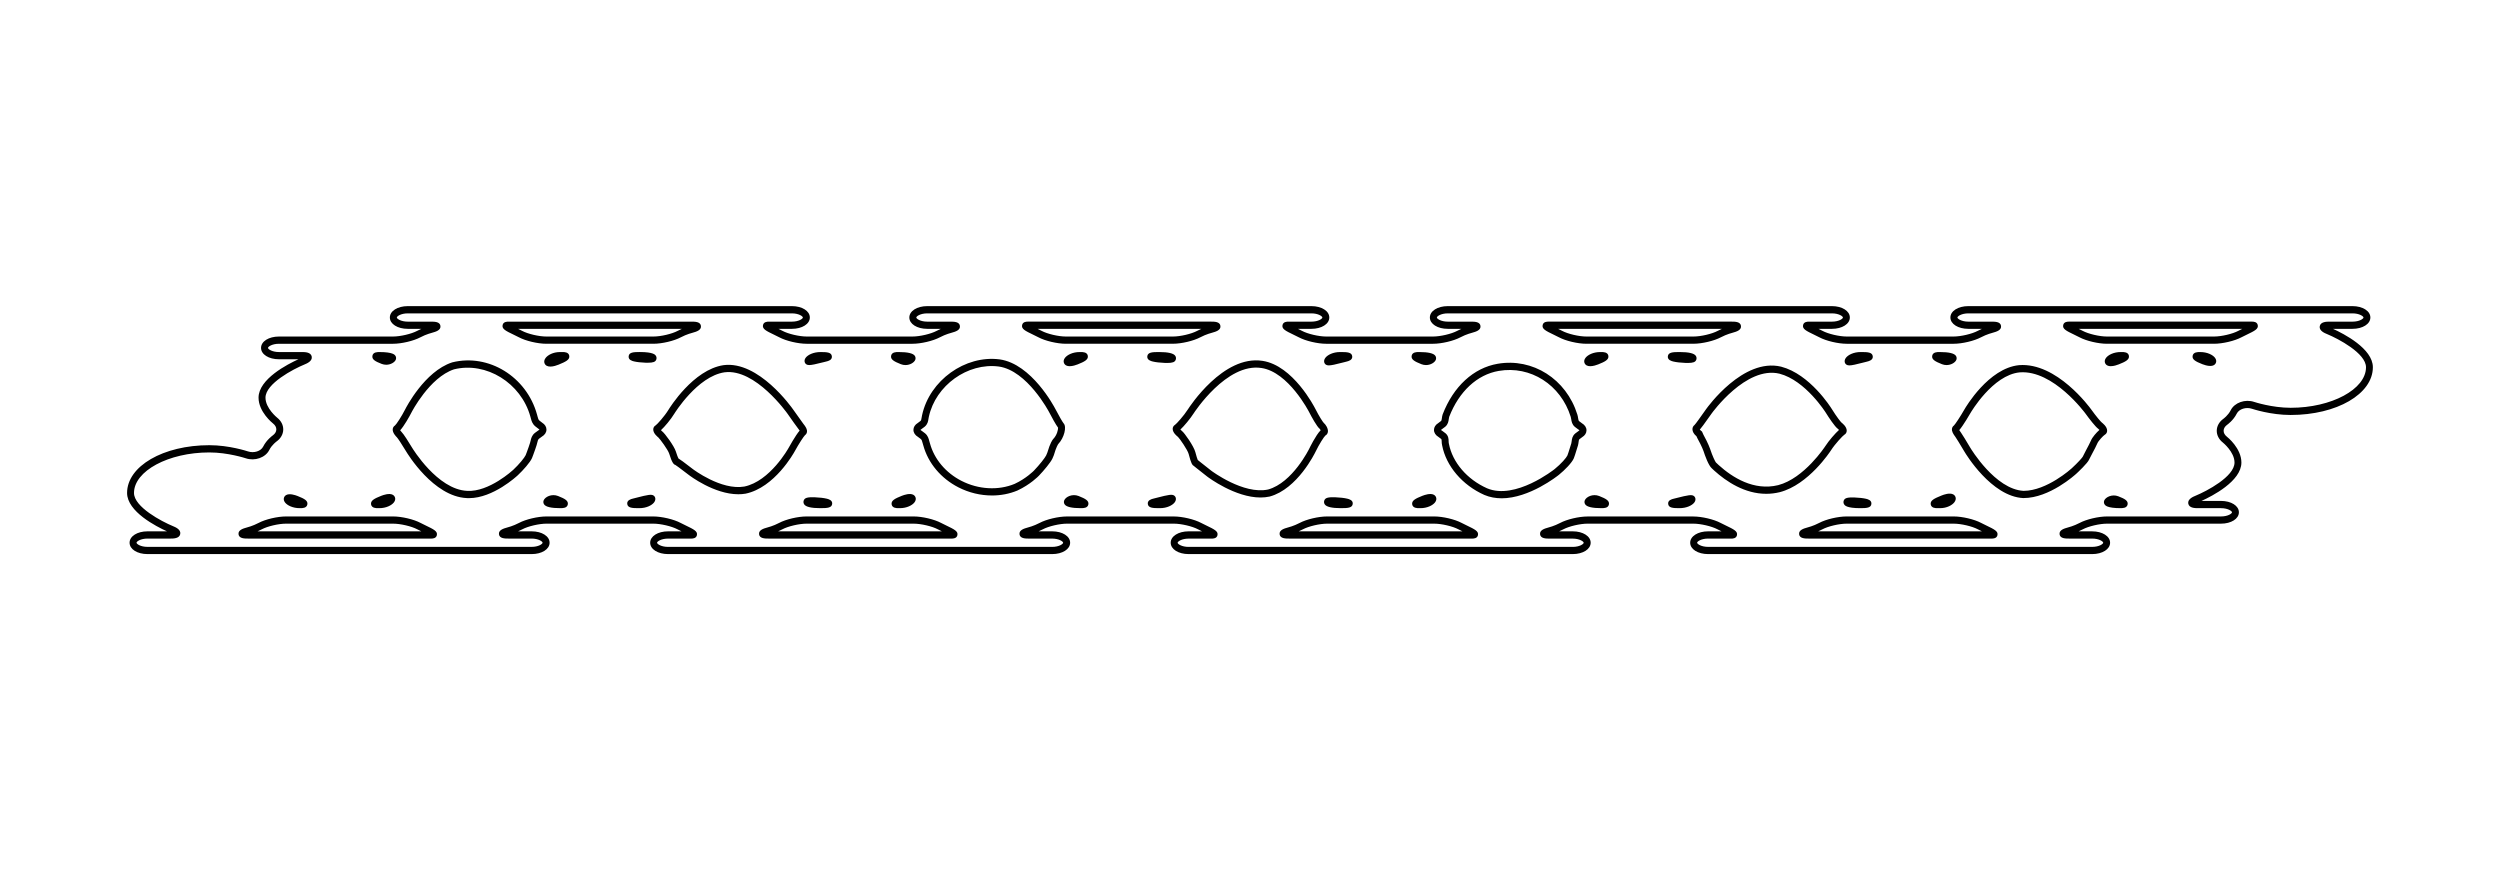 <svg width="279" height="97" viewBox="0 0 279 97" fill="none" xmlns="http://www.w3.org/2000/svg">
<path d="M233.491 61.836H190.625C189.483 61.836 188.624 61.291 188.624 60.567C188.624 59.843 189.485 59.297 190.625 59.297H192.123C191.958 59.218 191.806 59.143 191.676 59.073C191.034 58.73 189.795 58.44 188.971 58.44H177.171C176.347 58.44 175.108 58.73 174.466 59.073C174.308 59.157 174.151 59.231 174.001 59.297H175.518C176.659 59.297 177.519 59.843 177.519 60.567C177.519 61.291 176.658 61.836 175.518 61.836H132.651C131.509 61.836 130.65 61.291 130.65 60.567C130.65 59.843 131.511 59.297 132.651 59.297H134.149C133.985 59.218 133.833 59.143 133.702 59.073C133.06 58.73 131.821 58.44 130.998 58.44H119.08C118.256 58.44 117.017 58.73 116.375 59.073C116.216 59.157 116.06 59.231 115.909 59.297H117.426C118.568 59.297 119.427 59.843 119.427 60.567C119.427 61.291 118.566 61.836 117.426 61.836H74.559C73.418 61.836 72.559 61.291 72.559 60.567C72.559 59.843 73.419 59.297 74.559 59.297H76.058C75.893 59.218 75.741 59.143 75.611 59.073C74.969 58.73 73.73 58.44 72.906 58.44H60.988C60.164 58.44 58.925 58.73 58.283 59.073C58.125 59.157 57.968 59.231 57.818 59.297H59.335C60.476 59.297 61.335 59.843 61.335 60.567C61.335 61.291 60.475 61.836 59.335 61.836H16.462C15.32 61.836 14.461 61.291 14.461 60.567C14.461 59.843 15.322 59.297 16.462 59.297H18.635C17.453 58.762 14.182 57.096 14.182 55.014C14.182 52.026 18.214 49.684 23.362 49.684C25.585 49.684 27.585 50.349 27.671 50.376C28.335 50.599 29.112 50.355 29.369 49.843C29.755 49.073 30.427 48.601 30.456 48.581C30.695 48.406 30.835 48.173 30.838 47.93C30.843 47.686 30.712 47.449 30.47 47.259C30.404 47.207 28.854 45.967 28.854 44.377C28.854 42.295 32.125 40.628 33.307 40.094H31.134C29.993 40.094 29.133 39.549 29.133 38.825C29.133 38.101 29.994 37.557 31.134 37.557H43.856C44.679 37.557 45.918 37.267 46.56 36.923C46.719 36.84 46.875 36.765 47.026 36.699H45.509C44.367 36.699 43.508 36.154 43.508 35.432C43.508 34.709 44.369 34.163 45.509 34.163H88.376C89.517 34.163 90.377 34.708 90.377 35.432C90.377 36.156 89.516 36.699 88.376 36.699H86.877C87.042 36.778 87.194 36.854 87.324 36.923C87.966 37.267 89.206 37.557 90.029 37.557H101.829C102.653 37.557 103.892 37.267 104.534 36.923C104.692 36.84 104.849 36.765 104.999 36.699H103.483C102.341 36.699 101.482 36.154 101.482 35.432C101.482 34.709 102.343 34.163 103.483 34.163H146.349C147.491 34.163 148.35 34.708 148.35 35.432C148.35 36.156 147.489 36.699 146.349 36.699H144.851C145.016 36.778 145.168 36.854 145.298 36.923C145.94 37.267 147.179 37.557 148.003 37.557H159.921C160.744 37.557 161.984 37.267 162.626 36.923C162.784 36.84 162.941 36.765 163.091 36.699H161.574C160.433 36.699 159.573 36.154 159.573 35.432C159.573 34.709 160.434 34.163 161.574 34.163H204.441C205.582 34.163 206.442 34.708 206.442 35.432C206.442 36.156 205.581 36.699 204.441 36.699H202.943C203.107 36.778 203.259 36.854 203.389 36.923C204.031 37.267 205.271 37.557 206.094 37.557H218.012C218.836 37.557 220.075 37.267 220.717 36.923C220.875 36.84 221.032 36.765 221.183 36.699H219.666C218.524 36.699 217.665 36.154 217.665 35.432C217.665 34.709 218.526 34.163 219.666 34.163H262.532C263.674 34.163 264.533 34.708 264.533 35.432C264.533 36.156 263.672 36.699 262.532 36.699H260.359C261.541 37.235 264.812 38.901 264.812 40.983C264.812 43.971 260.78 46.312 255.632 46.312C253.409 46.312 251.409 45.648 251.323 45.62C250.659 45.398 249.882 45.642 249.625 46.154C249.239 46.924 248.566 47.396 248.538 47.415C248.299 47.591 248.159 47.823 248.156 48.067C248.151 48.31 248.282 48.547 248.524 48.738C248.59 48.789 250.14 50.03 250.14 51.62C250.14 53.702 246.87 55.367 245.687 55.903H247.86C249.001 55.903 249.861 56.448 249.861 57.172C249.861 57.896 249 58.441 247.86 58.441H235.139C234.315 58.441 233.076 58.731 232.434 59.075C232.275 59.159 232.119 59.233 231.968 59.299H233.485C234.627 59.299 235.486 59.844 235.486 60.568C235.486 61.292 234.625 61.837 233.485 61.837L233.491 61.836ZM190.625 60.105C189.861 60.105 189.399 60.426 189.399 60.568C189.399 60.71 189.863 61.031 190.625 61.031H233.491C234.254 61.031 234.717 60.71 234.717 60.568C234.717 60.426 234.253 60.105 233.491 60.105H230.915C230.515 60.105 229.91 60.105 229.848 59.627C229.786 59.148 230.371 58.981 230.755 58.873C230.776 58.868 231.441 58.702 232.085 58.359C232.843 57.954 234.186 57.636 235.145 57.636H247.866C248.629 57.636 249.091 57.316 249.091 57.174C249.091 57.032 248.628 56.711 247.866 56.711H245.29C244.995 56.711 244.303 56.711 244.21 56.203C244.117 55.695 244.761 55.43 245.036 55.318C246.242 54.822 249.372 53.192 249.372 51.621C249.372 50.434 248.075 49.391 248.063 49.381C247.627 49.038 247.381 48.552 247.39 48.054C247.399 47.554 247.661 47.08 248.11 46.753C248.122 46.745 248.656 46.364 248.947 45.783C249.375 44.929 250.554 44.513 251.571 44.856C251.59 44.863 253.544 45.509 255.641 45.509C260.198 45.509 264.046 43.439 264.046 40.986C264.046 39.417 260.916 37.786 259.71 37.289C259.435 37.177 258.791 36.914 258.884 36.404C258.978 35.896 259.669 35.896 259.964 35.896H262.54C263.303 35.896 263.766 35.575 263.766 35.435C263.766 35.295 263.302 34.972 262.54 34.972H219.673C218.91 34.972 218.448 35.293 218.448 35.435C218.448 35.577 218.912 35.896 219.673 35.896H222.25C222.65 35.896 223.255 35.896 223.317 36.375C223.379 36.854 222.794 37.02 222.408 37.128C222.388 37.133 221.722 37.299 221.079 37.643C220.32 38.047 218.977 38.365 218.018 38.365H206.1C205.144 38.365 203.799 38.047 203.04 37.643C202.888 37.56 202.691 37.467 202.482 37.367C201.554 36.92 201.131 36.717 201.223 36.28C201.303 35.896 201.73 35.896 201.869 35.896H204.446C205.209 35.896 205.671 35.575 205.671 35.435C205.671 35.295 205.207 34.972 204.446 34.972H161.579C160.816 34.972 160.353 35.293 160.353 35.435C160.353 35.577 160.817 35.896 161.579 35.896H164.155C164.555 35.896 165.16 35.896 165.222 36.375C165.284 36.854 164.699 37.02 164.313 37.128C164.293 37.133 163.628 37.299 162.984 37.643C162.226 38.047 160.882 38.365 159.924 38.365H148.006C147.049 38.365 145.704 38.047 144.946 37.643C144.794 37.56 144.597 37.467 144.387 37.367C143.46 36.92 143.036 36.717 143.128 36.28C143.209 35.896 143.635 35.896 143.775 35.896H146.351C147.114 35.896 147.576 35.575 147.576 35.435C147.576 35.295 147.113 34.972 146.351 34.972H103.484C102.721 34.972 102.259 35.293 102.259 35.435C102.259 35.577 102.723 35.896 103.484 35.896H106.06C106.461 35.896 107.065 35.896 107.127 36.375C107.19 36.854 106.605 37.02 106.219 37.128C106.198 37.133 105.533 37.299 104.889 37.643C104.131 38.047 102.788 38.365 101.829 38.365H90.029C89.072 38.365 87.727 38.047 86.969 37.643C86.817 37.56 86.62 37.467 86.411 37.367C85.483 36.92 85.06 36.717 85.151 36.28C85.232 35.896 85.658 35.896 85.798 35.896H88.374C89.137 35.896 89.6 35.575 89.6 35.435C89.6 35.295 89.136 34.972 88.374 34.972H45.511C44.747 34.972 44.285 35.293 44.285 35.435C44.285 35.577 44.749 35.896 45.511 35.896H48.087C48.487 35.896 49.092 35.896 49.154 36.375C49.216 36.854 48.631 37.02 48.245 37.128C48.225 37.133 47.559 37.299 46.916 37.643C46.157 38.047 44.814 38.365 43.856 38.365H31.134C30.371 38.365 29.909 38.686 29.909 38.826C29.909 38.967 30.373 39.289 31.134 39.289H33.71C34.005 39.289 34.697 39.289 34.79 39.797C34.883 40.305 34.239 40.57 33.965 40.683C32.758 41.178 29.628 42.808 29.628 44.379C29.628 45.566 30.925 46.609 30.937 46.619C31.373 46.962 31.62 47.446 31.61 47.946C31.601 48.446 31.339 48.92 30.891 49.247C30.878 49.255 30.345 49.636 30.053 50.217C29.625 51.071 28.446 51.487 27.429 51.145C27.41 51.139 25.456 50.492 23.359 50.492C18.802 50.492 14.954 52.563 14.954 55.016C14.954 56.585 18.084 58.215 19.291 58.712C19.565 58.825 20.209 59.088 20.116 59.597C20.023 60.105 19.331 60.105 19.036 60.105H16.46C15.697 60.105 15.235 60.426 15.235 60.568C15.235 60.71 15.698 61.031 16.46 61.031H59.327C60.09 61.031 60.552 60.71 60.552 60.568C60.552 60.426 60.088 60.105 59.327 60.105H56.751C56.35 60.105 55.746 60.105 55.684 59.627C55.621 59.148 56.206 58.981 56.591 58.873C56.611 58.868 57.276 58.702 57.92 58.359C58.679 57.954 60.022 57.636 60.98 57.636H72.898C73.855 57.636 75.2 57.954 75.958 58.359C76.11 58.441 76.307 58.535 76.517 58.636C77.444 59.083 77.868 59.286 77.776 59.723C77.695 60.107 77.269 60.107 77.129 60.107H74.553C73.79 60.107 73.328 60.428 73.328 60.57C73.328 60.712 73.792 61.033 74.553 61.033H117.42C118.183 61.033 118.645 60.712 118.645 60.57C118.645 60.428 118.182 60.107 117.42 60.107H114.844C114.444 60.107 113.839 60.107 113.777 59.628C113.715 59.149 114.299 58.983 114.686 58.875C114.706 58.87 115.371 58.704 116.015 58.361C116.773 57.956 118.116 57.638 119.075 57.638H130.993C131.95 57.638 133.295 57.956 134.053 58.361C134.205 58.443 134.402 58.536 134.611 58.638C135.539 59.085 135.962 59.288 135.871 59.725C135.79 60.109 135.364 60.109 135.224 60.109H132.648C131.885 60.109 131.422 60.43 131.422 60.572C131.422 60.713 131.886 61.034 132.648 61.034H175.515C176.278 61.034 176.74 60.713 176.74 60.572C176.74 60.43 176.276 60.109 175.515 60.109H172.938C172.538 60.109 171.933 60.109 171.871 59.63C171.809 59.151 172.394 58.985 172.779 58.877C172.799 58.872 173.464 58.706 174.108 58.362C174.866 57.957 176.209 57.64 177.168 57.64H188.968C189.925 57.64 191.27 57.957 192.028 58.362C192.18 58.444 192.377 58.538 192.587 58.639C193.514 59.086 193.937 59.289 193.846 59.727C193.765 60.11 193.339 60.11 193.199 60.11H190.623L190.625 60.105ZM222.267 60.105H201.848C201.447 60.105 200.843 60.105 200.781 59.627C200.719 59.148 201.303 58.981 201.689 58.873C201.71 58.868 202.375 58.702 203.019 58.359C203.777 57.954 205.12 57.636 206.079 57.636H218.037C218.994 57.636 220.339 57.954 221.097 58.359C221.249 58.441 221.446 58.535 221.656 58.636C222.583 59.083 223.007 59.286 222.915 59.723C222.834 60.107 222.408 60.107 222.268 60.107L222.267 60.105ZM202.907 59.299H221.187C221.023 59.22 220.871 59.144 220.74 59.075C220.098 58.731 218.859 58.441 218.036 58.441H206.077C205.254 58.441 204.014 58.731 203.372 59.075C203.214 59.159 203.057 59.233 202.907 59.299ZM164.291 60.105H143.872C143.472 60.105 142.867 60.105 142.805 59.627C142.743 59.148 143.328 58.981 143.714 58.873C143.734 58.868 144.4 58.702 145.043 58.359C145.802 57.954 147.145 57.636 148.104 57.636H160.062C161.019 57.636 162.364 57.954 163.122 58.359C163.274 58.441 163.473 58.535 163.68 58.636C164.608 59.083 165.031 59.286 164.94 59.723C164.859 60.107 164.433 60.107 164.293 60.107L164.291 60.105ZM144.932 59.299H163.212C163.049 59.22 162.896 59.144 162.765 59.075C162.123 58.731 160.884 58.441 160.06 58.441H148.102C147.278 58.441 146.039 58.731 145.397 59.075C145.239 59.159 145.082 59.233 144.932 59.299ZM106.197 60.105H85.778C85.378 60.105 84.773 60.105 84.711 59.627C84.649 59.148 85.233 58.981 85.62 58.873C85.64 58.868 86.305 58.702 86.949 58.359C87.707 57.954 89.05 57.636 90.009 57.636H101.967C102.924 57.636 104.269 57.954 105.027 58.359C105.179 58.441 105.378 58.535 105.586 58.636C106.513 59.083 106.937 59.286 106.845 59.723C106.765 60.107 106.338 60.107 106.198 60.107L106.197 60.105ZM86.837 59.299H105.117C104.954 59.22 104.801 59.144 104.671 59.075C104.029 58.731 102.789 58.441 101.966 58.441H90.007C89.184 58.441 87.945 58.731 87.302 59.075C87.144 59.159 86.988 59.233 86.837 59.299ZM48.102 60.105H27.686C27.286 60.105 26.681 60.105 26.619 59.627C26.557 59.148 27.142 58.981 27.528 58.873C27.548 58.868 28.214 58.702 28.857 58.359C29.616 57.954 30.959 57.636 31.917 57.636H43.876C44.833 57.636 46.177 57.954 46.936 58.359C47.088 58.441 47.285 58.535 47.494 58.636C48.422 59.083 48.845 59.286 48.754 59.723C48.673 60.107 48.246 60.107 48.107 60.107L48.102 60.105ZM28.742 59.299H47.023C46.858 59.22 46.706 59.144 46.576 59.075C45.934 58.731 44.695 58.441 43.871 58.441H31.913C31.089 58.441 29.85 58.731 29.208 59.075C29.05 59.159 28.893 59.233 28.742 59.299ZM236.662 56.711C235.142 56.711 234.938 56.396 234.873 56.293C234.79 56.164 234.774 56.001 234.831 55.859C234.98 55.484 235.705 55.117 236.399 55.384C237.144 55.669 237.51 55.887 237.442 56.288C237.369 56.709 236.893 56.709 236.663 56.709L236.662 56.711ZM216.488 56.711H216.219C216.018 56.711 215.546 56.711 215.47 56.298C215.388 55.851 215.87 55.629 216.663 55.305C216.933 55.193 217.603 54.959 217.991 55.18C218.13 55.259 218.223 55.388 218.253 55.543C218.276 55.663 218.267 55.85 218.099 56.064C217.863 56.362 217.3 56.712 216.488 56.712V56.711ZM207.596 56.711C206.076 56.711 205.873 56.396 205.807 56.293C205.724 56.164 205.708 56.001 205.765 55.859C205.877 55.577 206.17 55.493 206.966 55.519C207.448 55.535 207.952 55.592 208.249 55.664C208.441 55.711 208.894 55.821 208.847 56.242C208.799 56.679 208.322 56.711 207.599 56.711H207.596ZM187.426 56.711C186.697 56.711 186.217 56.678 186.167 56.24C186.12 55.819 186.575 55.708 186.769 55.661C186.856 55.64 186.959 55.613 187.076 55.584C188.439 55.235 188.782 55.192 189.01 55.338C189.109 55.401 189.177 55.5 189.202 55.614C189.227 55.725 189.226 55.896 189.08 56.085C188.841 56.396 188.238 56.711 187.425 56.711H187.426ZM178.783 56.711H178.711C177.697 56.711 177.089 56.567 176.906 56.282C176.821 56.15 176.803 55.99 176.861 55.843C177.014 55.451 177.756 55.074 178.466 55.353C179.262 55.666 179.628 55.887 179.557 56.29C179.482 56.709 178.992 56.709 178.783 56.709V56.711ZM158.514 56.711H158.364C158.157 56.711 157.675 56.711 157.6 56.295C157.521 55.855 157.997 55.629 158.731 55.335C158.995 55.23 159.648 55.008 160.026 55.221C160.163 55.298 160.256 55.424 160.285 55.574C160.308 55.69 160.304 55.869 160.146 56.071C159.897 56.39 159.296 56.711 158.514 56.711ZM149.717 56.711H149.645C148.631 56.711 148.023 56.567 147.84 56.282C147.755 56.15 147.738 55.99 147.795 55.843C147.908 55.553 148.208 55.469 149.023 55.496C149.52 55.513 150.041 55.574 150.349 55.65C150.548 55.698 151.013 55.814 150.965 56.237C150.916 56.675 150.416 56.709 149.717 56.709V56.711ZM129.446 56.711H129.336C128.64 56.711 128.144 56.677 128.094 56.238C128.046 55.814 128.517 55.696 128.718 55.646C128.815 55.622 128.933 55.592 129.065 55.558C130.464 55.193 130.794 55.15 131.029 55.301C131.128 55.366 131.198 55.466 131.221 55.584C131.244 55.698 131.241 55.875 131.086 56.074C130.839 56.392 130.238 56.711 129.446 56.711ZM120.688 56.711H120.617C119.602 56.711 118.994 56.567 118.811 56.282C118.726 56.15 118.709 55.99 118.766 55.843C118.92 55.451 119.661 55.074 120.372 55.353C121.167 55.666 121.533 55.887 121.462 56.29C121.387 56.709 120.897 56.709 120.688 56.709V56.711ZM100.419 56.711H100.269C100.063 56.711 99.58 56.711 99.506 56.295C99.427 55.855 99.903 55.629 100.636 55.335C100.9 55.23 101.553 55.008 101.932 55.221C102.068 55.298 102.161 55.424 102.191 55.574C102.214 55.69 102.209 55.869 102.051 56.071C101.803 56.39 101.201 56.711 100.419 56.711ZM91.622 56.711H91.551C90.536 56.711 89.928 56.567 89.745 56.282C89.66 56.15 89.643 55.99 89.7 55.843C89.814 55.553 90.113 55.469 90.929 55.496C91.425 55.513 91.946 55.574 92.255 55.65C92.453 55.698 92.919 55.814 92.871 56.237C92.821 56.675 92.322 56.709 91.622 56.709V56.711ZM71.352 56.711H71.242C70.545 56.711 70.049 56.677 69.999 56.238C69.951 55.814 70.423 55.696 70.623 55.646C70.721 55.622 70.838 55.592 70.97 55.558C72.369 55.193 72.7 55.15 72.934 55.301C73.035 55.366 73.103 55.466 73.126 55.584C73.15 55.698 73.145 55.875 72.991 56.074C72.745 56.392 72.143 56.711 71.352 56.711ZM62.593 56.711H62.522C61.508 56.711 60.9 56.567 60.717 56.282C60.631 56.15 60.614 55.99 60.672 55.843C60.825 55.451 61.566 55.074 62.277 55.353C63.073 55.666 63.439 55.887 63.367 56.29C63.293 56.709 62.803 56.709 62.593 56.709V56.711ZM42.325 56.711H42.174C41.968 56.711 41.486 56.711 41.411 56.295C41.332 55.855 41.808 55.629 42.542 55.335C42.806 55.23 43.459 55.008 43.837 55.221C43.973 55.298 44.066 55.424 44.096 55.574C44.119 55.688 44.115 55.869 43.956 56.071C43.708 56.39 43.106 56.711 42.325 56.711ZM33.527 56.711H33.456C32.657 56.711 32.054 56.393 31.81 56.077C31.66 55.882 31.657 55.706 31.68 55.593C31.711 55.445 31.803 55.322 31.938 55.246C32.31 55.037 32.952 55.251 33.211 55.355C34.007 55.667 34.373 55.888 34.301 56.291C34.227 56.711 33.737 56.711 33.527 56.711ZM167.573 55.608C166.924 55.608 166.274 55.498 165.653 55.235C163.192 54.139 161.39 52.02 160.941 49.702C160.898 49.538 160.895 49.385 160.892 49.26C160.887 49.064 160.878 49.026 160.839 48.991L160.54 48.767C160.217 48.577 160.032 48.293 160.031 47.981C160.031 47.677 160.206 47.398 160.515 47.214L160.808 46.991C160.873 46.932 160.889 46.869 160.915 46.662C160.93 46.541 160.949 46.404 160.997 46.258L161.005 46.237C162.208 43.119 164.442 41.065 167.133 40.599C171.057 39.92 174.798 42.303 176.033 46.267C176.078 46.404 176.098 46.536 176.115 46.653C176.147 46.862 176.164 46.94 176.242 47.009L176.544 47.235C176.867 47.425 177.052 47.709 177.053 48.02C177.053 48.325 176.878 48.604 176.569 48.788L176.275 49.01C176.206 49.072 176.192 49.13 176.169 49.336C176.155 49.447 176.141 49.572 176.102 49.709C175.985 50.118 175.879 50.455 175.771 50.768L175.639 51.142C175.437 51.633 174.631 52.46 173.974 52.989C173.816 53.116 170.679 55.611 167.575 55.611L167.573 55.608ZM160.816 47.978C160.831 47.998 160.864 48.032 160.932 48.069L160.974 48.096L161.328 48.362C161.653 48.644 161.663 49.001 161.667 49.238C161.67 49.338 161.672 49.423 161.692 49.496L161.7 49.53C162.094 51.597 163.724 53.498 165.953 54.492C169.109 55.835 173.455 52.384 173.498 52.35C174.23 51.76 174.815 51.075 174.921 50.833L175.04 50.492C175.144 50.194 175.245 49.871 175.358 49.478C175.378 49.406 175.389 49.325 175.398 49.238C175.428 48.993 175.468 48.656 175.789 48.383L175.806 48.368L176.171 48.098C176.225 48.067 176.253 48.039 176.267 48.023C176.251 48.004 176.219 47.97 176.15 47.933L176.109 47.906L175.76 47.643C175.437 47.372 175.386 47.03 175.347 46.78C175.333 46.687 175.319 46.598 175.294 46.52C174.179 42.934 170.801 40.781 167.259 41.394C164.845 41.811 162.829 43.682 161.728 46.525C161.706 46.598 161.694 46.683 161.683 46.772C161.65 47.017 161.605 47.352 161.292 47.62L161.273 47.635L160.909 47.906C160.854 47.936 160.827 47.964 160.813 47.98L160.816 47.978ZM52.35 55.595C52.264 55.595 52.177 55.592 52.09 55.587C48.366 55.419 45.453 50.594 45.331 50.389C44.833 49.552 44.388 48.898 44.287 48.797C44.203 48.717 43.78 48.291 43.829 47.878C43.849 47.711 43.941 47.569 44.081 47.483C44.243 47.343 44.811 46.49 45.224 45.674C45.31 45.501 47.381 41.453 50.446 40.447L50.472 40.439C54.522 39.429 58.764 42.037 59.929 46.254C59.95 46.322 59.971 46.403 59.991 46.483C60.051 46.72 60.085 46.84 60.214 46.948L60.506 47.173C60.814 47.362 60.988 47.643 60.985 47.948C60.982 48.261 60.793 48.544 60.467 48.733L60.157 48.96C60.044 49.056 60.014 49.16 59.963 49.385C59.943 49.473 59.919 49.575 59.885 49.68C59.791 49.97 59.663 50.355 59.513 50.75L59.37 51.124C59.163 51.599 58.401 52.463 57.791 53.034C57.677 53.142 55.031 55.592 52.35 55.592V55.595ZM44.657 48.019C44.699 48.08 44.758 48.152 44.812 48.204C45.033 48.414 45.638 49.372 45.99 49.963C46.018 50.01 48.811 54.63 52.13 54.78C54.579 54.93 57.245 52.461 57.273 52.437C57.939 51.815 58.534 51.079 58.663 50.799L58.795 50.454C58.939 50.076 59.062 49.704 59.153 49.422C59.176 49.351 59.194 49.276 59.212 49.196C59.274 48.926 59.35 48.591 59.69 48.317L59.704 48.306L60.082 48.032C60.155 47.991 60.189 47.957 60.203 47.938C60.189 47.922 60.161 47.893 60.105 47.861L60.064 47.831L59.743 47.583C59.398 47.294 59.313 46.957 59.243 46.687C59.226 46.622 59.211 46.556 59.189 46.49C58.153 42.737 54.255 40.333 50.669 41.218C47.918 42.131 45.932 46.008 45.914 46.046C45.701 46.467 45.082 47.569 44.66 48.017L44.657 48.019ZM44.467 48.181H44.465C44.465 48.181 44.465 48.181 44.467 48.181ZM44.094 47.474C44.094 47.474 44.091 47.475 44.088 47.477C44.09 47.477 44.093 47.475 44.094 47.474ZM225.826 55.587H225.809C222.233 55.417 219.357 50.617 219.236 50.412C218.744 49.58 218.309 48.873 218.223 48.759L218.208 48.738C218.003 48.464 217.79 48.146 217.842 47.835C217.865 47.693 217.941 47.57 218.054 47.49C218.197 47.356 218.755 46.522 219.247 45.664C219.354 45.477 221.912 41.091 225.324 40.752C229.527 40.416 233.217 45.471 233.372 45.687C233.936 46.472 234.458 47.082 234.583 47.173C234.588 47.177 235.182 47.606 235.157 48.086C235.148 48.275 235.049 48.435 234.887 48.523C234.731 48.614 234.175 49.201 234.064 49.48C233.968 49.72 233.704 50.218 233.47 50.657C233.339 50.902 233.176 51.208 233.15 51.275C232.995 51.682 231.846 52.748 231.715 52.868C231.594 52.979 228.731 55.584 225.826 55.584V55.587ZM218.653 47.999C218.685 48.054 218.737 48.132 218.82 48.243L218.837 48.265C218.966 48.438 219.476 49.276 219.897 49.989C219.925 50.036 222.673 54.622 225.836 54.78C228.441 54.774 231.174 52.292 231.202 52.266C231.9 51.624 232.362 51.096 232.434 50.97C232.472 50.873 232.567 50.692 232.792 50.268C233.004 49.868 233.27 49.368 233.349 49.17C233.496 48.804 233.961 48.269 234.296 47.98C234.25 47.927 234.196 47.875 234.151 47.843C233.864 47.641 233.156 46.732 232.752 46.17C232.716 46.122 229.161 41.257 225.392 41.557C222.378 41.855 219.939 46.037 219.914 46.078C219.877 46.143 219.098 47.495 218.654 48.001L218.653 47.999ZM218.065 47.48C218.065 47.48 218.06 47.483 218.059 47.485L218.065 47.48ZM140.673 55.521C137.845 55.521 134.87 53.295 134.731 53.189C134.31 52.869 133.87 52.515 133.55 52.257C133.405 52.139 133.254 52.018 133.2 51.976C133.073 51.913 132.939 51.776 132.654 50.662C132.539 50.217 131.655 48.938 131.461 48.757C131.376 48.694 130.853 48.286 130.872 47.844C130.88 47.661 130.974 47.504 131.129 47.414C131.292 47.303 132.1 46.422 132.573 45.68C132.732 45.432 136.508 39.596 140.888 40.27C144.301 40.776 146.683 45.411 146.782 45.608C147.233 46.499 147.638 47.112 147.739 47.204C147.925 47.349 148.242 47.809 148.194 48.193C148.17 48.377 148.065 48.528 147.911 48.607C147.75 48.752 147.223 49.568 146.816 50.413C146.734 50.583 144.788 54.569 141.706 55.411L141.687 55.416C141.355 55.488 141.015 55.521 140.674 55.521H140.673ZM133.671 51.336C133.737 51.386 133.841 51.47 134.025 51.62C134.341 51.876 134.776 52.226 135.187 52.537C135.222 52.565 138.776 55.221 141.516 54.629C144.251 53.873 146.103 50.091 146.121 50.052C146.129 50.034 146.858 48.53 147.385 48.02C147.351 47.951 147.3 47.873 147.266 47.843C146.967 47.611 146.37 46.524 146.095 45.983C146.072 45.938 143.796 41.516 140.775 41.068C136.88 40.468 133.254 46.069 133.217 46.127C132.837 46.722 132.145 47.554 131.731 47.938C131.784 47.998 131.849 48.059 131.903 48.098C132.179 48.291 133.233 49.802 133.4 50.455C133.515 50.905 133.62 51.217 133.67 51.337L133.671 51.336ZM133.222 51.986C133.222 51.986 133.225 51.986 133.226 51.987C133.225 51.987 133.223 51.987 133.222 51.986ZM131.463 48.757C131.463 48.757 131.469 48.762 131.471 48.764C131.471 48.764 131.467 48.762 131.463 48.757ZM110.699 55.295C109.431 55.295 108.137 54.99 106.96 54.387C105.012 53.39 103.585 51.689 103.044 49.72C103.008 49.615 102.982 49.515 102.958 49.425C102.901 49.201 102.868 49.086 102.754 48.989L102.448 48.76C102.125 48.57 101.941 48.286 101.939 47.975C101.939 47.67 102.115 47.391 102.423 47.207L102.718 46.985C102.803 46.911 102.819 46.833 102.848 46.633C102.862 46.541 102.878 46.437 102.906 46.325C103.748 42.453 107.711 39.605 111.565 40.107C115.135 40.613 117.657 45.408 117.763 45.612C118.205 46.466 118.603 47.136 118.696 47.241C119.073 47.633 118.76 48.86 118.106 49.549C118.081 49.581 117.876 49.875 117.615 50.779L117.598 50.826L117.445 51.187C117.24 51.613 116.516 52.494 115.933 53.098C115.894 53.139 114.982 54.076 113.538 54.745C112.651 55.114 111.683 55.297 110.701 55.297L110.699 55.295ZM102.724 47.975C102.74 47.994 102.772 48.028 102.84 48.065L102.882 48.093L103.228 48.352C103.555 48.62 103.639 48.952 103.707 49.218C103.729 49.302 103.749 49.381 103.776 49.455L103.785 49.486C104.263 51.242 105.545 52.766 107.301 53.664C109.193 54.632 111.411 54.758 113.234 54C114.527 53.402 115.374 52.536 115.383 52.526C116.024 51.861 116.61 51.105 116.747 50.833L116.879 50.521C117.203 49.406 117.473 49.064 117.547 48.986C117.974 48.543 118.092 47.93 118.081 47.728C117.831 47.401 117.33 46.475 117.08 45.992C117.057 45.945 114.639 41.353 111.466 40.904C107.99 40.45 104.415 43.019 103.661 46.509L103.656 46.53C103.638 46.598 103.627 46.674 103.616 46.753C103.58 46.999 103.531 47.338 103.2 47.615L103.185 47.628L102.82 47.899C102.766 47.93 102.738 47.957 102.724 47.973V47.975ZM82.395 55.159C79.699 55.159 76.976 53.087 76.85 52.989C75.785 52.168 75.459 51.942 75.364 51.883C75.203 51.845 74.998 51.671 74.683 50.63C74.555 50.205 73.644 48.97 73.458 48.807C73.458 48.807 72.876 48.38 72.903 47.906C72.912 47.717 73.011 47.559 73.173 47.469C73.339 47.359 74.162 46.456 74.603 45.73C74.715 45.548 77.357 41.255 80.752 40.75C84.666 40.242 88.362 45.482 88.518 45.706C89.08 46.512 89.558 47.177 89.651 47.293C89.927 47.633 90.1 47.917 90.057 48.209C90.035 48.356 89.958 48.481 89.84 48.562C89.702 48.691 89.162 49.502 88.681 50.384C88.591 50.549 86.448 54.418 83.209 55.092C82.939 55.139 82.666 55.159 82.394 55.159H82.395ZM75.713 51.163C75.907 51.276 76.307 51.566 77.312 52.342C77.343 52.366 80.477 54.748 83.071 54.298C85.947 53.7 87.988 50.023 88.008 49.986C88.017 49.97 88.781 48.58 89.24 48.054C89.206 48.001 89.15 47.923 89.061 47.812C88.926 47.648 88.362 46.851 87.892 46.177C87.856 46.127 84.306 41.097 80.858 41.549C77.826 41.998 75.285 46.119 75.26 46.159C74.863 46.812 74.17 47.636 73.761 48.007C73.807 48.06 73.863 48.117 73.908 48.149C74.179 48.341 75.24 49.78 75.425 50.386C75.549 50.794 75.661 51.057 75.715 51.162L75.713 51.163ZM89.834 48.569L89.829 48.572C89.829 48.572 89.832 48.57 89.834 48.569ZM197.111 55.109C194.724 55.109 192.68 53.761 191.293 52.505L191.036 52.263C190.67 51.953 190.272 50.833 190.113 50.342C190.113 50.339 189.944 49.841 189.427 48.907L189.413 48.878L189.326 48.686C189.039 48.447 188.877 48.167 188.877 47.903C188.877 47.712 188.96 47.541 189.106 47.432C189.229 47.319 189.801 46.509 190.179 45.974L190.395 45.669C190.562 45.434 194.541 39.904 198.774 40.92C201.995 41.757 204.329 45.483 204.427 45.642C204.961 46.504 205.421 47.09 205.528 47.175C205.531 47.177 206.119 47.606 206.094 48.083C206.085 48.272 205.986 48.431 205.823 48.52C205.655 48.628 204.81 49.522 204.346 50.242C204.246 50.399 201.835 54.092 198.625 54.926C198.108 55.051 197.603 55.109 197.111 55.109ZM191.504 51.62L191.51 51.623L191.808 51.904C193.337 53.289 195.735 54.806 198.442 54.143C201.354 53.387 203.678 49.83 203.701 49.794C204.103 49.17 204.821 48.349 205.235 47.98C205.189 47.927 205.134 47.872 205.088 47.841C204.771 47.619 204.089 46.59 203.772 46.078C203.751 46.043 201.503 42.461 198.591 41.703C194.856 40.808 191.056 46.095 191.017 46.148L190.801 46.451C190.196 47.307 189.883 47.738 189.697 47.948C189.731 47.988 189.782 48.039 189.858 48.096L189.941 48.157L190.105 48.52C190.657 49.523 190.835 50.06 190.843 50.083C191.122 50.934 191.402 51.489 191.501 51.62H191.504ZM61.414 40.91C61.266 40.91 61.124 40.884 61.008 40.82C60.869 40.741 60.776 40.612 60.746 40.457C60.723 40.337 60.732 40.15 60.9 39.936C61.135 39.638 61.698 39.288 62.511 39.288H62.779C62.981 39.288 63.453 39.288 63.529 39.7C63.611 40.147 63.128 40.37 62.336 40.696C62.147 40.773 61.762 40.912 61.414 40.912V40.91ZM235.562 40.868C235.415 40.868 235.275 40.844 235.16 40.778C235.024 40.7 234.931 40.575 234.901 40.425C234.878 40.31 234.883 40.129 235.041 39.928C235.289 39.608 235.891 39.288 236.672 39.288H236.823C237.029 39.288 237.512 39.288 237.586 39.704C237.665 40.144 237.189 40.37 236.455 40.663C236.272 40.737 235.899 40.866 235.562 40.866V40.868ZM177.469 40.868C177.322 40.868 177.182 40.844 177.067 40.779C176.931 40.702 176.838 40.576 176.808 40.426C176.785 40.31 176.79 40.131 176.948 39.929C177.196 39.61 177.798 39.289 178.579 39.289H178.73C178.936 39.289 179.418 39.289 179.493 39.705C179.572 40.146 179.096 40.371 178.362 40.665C178.179 40.739 177.805 40.868 177.469 40.868ZM119.376 40.868C119.228 40.868 119.089 40.844 118.974 40.779C118.838 40.702 118.745 40.576 118.715 40.426C118.692 40.31 118.696 40.131 118.855 39.929C119.103 39.61 119.705 39.289 120.486 39.289H120.637C120.843 39.289 121.325 39.289 121.4 39.705C121.479 40.146 121.003 40.371 120.269 40.665C120.086 40.739 119.712 40.868 119.376 40.868ZM246.663 40.841C246.332 40.841 245.968 40.715 245.788 40.645C244.992 40.333 244.626 40.112 244.697 39.709C244.772 39.289 245.262 39.289 245.471 39.289H245.543C246.341 39.289 246.945 39.607 247.188 39.923C247.339 40.118 247.342 40.294 247.319 40.407C247.288 40.555 247.196 40.678 247.061 40.754C246.948 40.818 246.808 40.842 246.663 40.842V40.841ZM206.389 40.779C206.242 40.779 206.149 40.75 206.066 40.697C205.966 40.633 205.897 40.533 205.874 40.415C205.851 40.3 205.855 40.123 206.009 39.925C206.256 39.607 206.857 39.288 207.648 39.288H207.759C208.455 39.288 208.951 39.322 209.001 39.76C209.049 40.186 208.577 40.302 208.377 40.352C208.28 40.376 208.162 40.407 208.03 40.441C207.121 40.678 206.662 40.779 206.389 40.779ZM148.296 40.779C148.149 40.779 148.056 40.75 147.973 40.697C147.874 40.633 147.804 40.533 147.781 40.415C147.758 40.3 147.761 40.123 147.916 39.925C148.163 39.607 148.764 39.288 149.555 39.288H149.665C150.362 39.288 150.858 39.322 150.908 39.76C150.956 40.186 150.484 40.302 150.284 40.352C150.187 40.376 150.067 40.407 149.937 40.441C149.028 40.678 148.57 40.778 148.297 40.778L148.296 40.779ZM217.234 40.741C217.068 40.741 216.894 40.712 216.723 40.644C215.928 40.331 215.562 40.11 215.633 39.707C215.707 39.288 216.198 39.288 216.407 39.288H216.478C217.493 39.288 218.101 39.431 218.284 39.717C218.369 39.849 218.386 40.008 218.329 40.155C218.212 40.452 217.756 40.741 217.234 40.741ZM159.141 40.741C158.975 40.741 158.801 40.712 158.63 40.644C157.835 40.331 157.469 40.11 157.54 39.707C157.614 39.288 158.105 39.288 158.314 39.288H158.385C159.4 39.288 160.008 39.431 160.191 39.717C160.276 39.849 160.293 40.008 160.236 40.155C160.119 40.452 159.663 40.741 159.141 40.741ZM101.048 40.741C100.882 40.741 100.708 40.712 100.537 40.644C99.742 40.331 99.376 40.11 99.447 39.707C99.521 39.288 100.011 39.288 100.221 39.288H100.292C101.307 39.288 101.915 39.431 102.098 39.717C102.183 39.849 102.2 40.008 102.143 40.155C102.026 40.452 101.572 40.741 101.048 40.741ZM90.311 40.741C90.166 40.741 90.073 40.713 89.992 40.662C89.893 40.599 89.824 40.5 89.8 40.386C89.775 40.275 89.776 40.104 89.922 39.915C90.161 39.604 90.764 39.289 91.577 39.289C92.306 39.289 92.787 39.322 92.837 39.76C92.883 40.181 92.428 40.292 92.235 40.339C92.148 40.36 92.042 40.388 91.928 40.416C91.04 40.642 90.586 40.741 90.313 40.741H90.311ZM43.099 40.705C42.937 40.705 42.77 40.678 42.604 40.615C41.858 40.329 41.493 40.112 41.562 39.71C41.633 39.289 42.111 39.289 42.34 39.289C43.86 39.289 44.063 39.604 44.129 39.707C44.212 39.836 44.228 39.999 44.17 40.141C44.057 40.426 43.611 40.707 43.097 40.707L43.099 40.705ZM188.34 40.505C188.258 40.505 188.169 40.504 188.073 40.5C187.577 40.484 187.056 40.423 186.747 40.347C186.548 40.299 186.083 40.183 186.131 39.76C186.181 39.322 186.68 39.288 187.38 39.288H187.451C188.466 39.288 189.074 39.431 189.257 39.717C189.342 39.849 189.359 40.008 189.302 40.155C189.201 40.41 188.957 40.507 188.34 40.507V40.505ZM130.247 40.505C130.165 40.505 130.076 40.504 129.98 40.5C129.484 40.484 128.963 40.423 128.654 40.347C128.455 40.299 127.99 40.183 128.038 39.76C128.088 39.322 128.587 39.288 129.287 39.288H129.358C130.372 39.288 130.98 39.431 131.163 39.717C131.249 39.849 131.266 40.008 131.208 40.155C131.108 40.41 130.864 40.507 130.247 40.507V40.505ZM72.29 40.483C72.213 40.483 72.129 40.483 72.039 40.478C71.557 40.462 71.052 40.405 70.756 40.333C70.564 40.286 70.111 40.176 70.158 39.755C70.206 39.318 70.683 39.286 71.406 39.286C72.926 39.286 73.129 39.6 73.195 39.704C73.278 39.833 73.294 39.996 73.236 40.138C73.137 40.388 72.897 40.481 72.287 40.481L72.29 40.483ZM247.089 38.364H235.131C234.174 38.364 232.829 38.046 232.071 37.641C231.919 37.559 231.722 37.465 231.512 37.364C230.585 36.917 230.161 36.714 230.253 36.277C230.333 35.893 230.76 35.893 230.9 35.893H251.319C251.458 35.893 251.883 35.893 251.965 36.277C252.058 36.714 251.635 36.917 250.706 37.364C250.497 37.464 250.3 37.559 250.148 37.641C249.389 38.046 248.046 38.364 247.087 38.364H247.089ZM231.979 36.699C232.144 36.778 232.296 36.854 232.426 36.923C233.068 37.267 234.307 37.557 235.131 37.557H247.089C247.913 37.557 249.152 37.267 249.794 36.923C249.924 36.854 250.078 36.778 250.241 36.699H231.979ZM188.996 38.364H177.038C176.081 38.364 174.736 38.046 173.978 37.641C173.826 37.559 173.629 37.465 173.419 37.364C172.492 36.917 172.068 36.714 172.16 36.277C172.24 35.893 172.667 35.893 172.807 35.893H193.226C193.626 35.893 194.231 35.893 194.293 36.372C194.355 36.851 193.77 37.017 193.384 37.125C193.364 37.13 192.698 37.296 192.055 37.639C191.296 38.044 189.953 38.362 188.994 38.362L188.996 38.364ZM173.886 36.699C174.05 36.778 174.202 36.854 174.333 36.923C174.975 37.267 176.214 37.557 177.038 37.557H188.996C189.82 37.557 191.059 37.267 191.701 36.923C191.859 36.84 192.016 36.765 192.166 36.699H173.886ZM130.903 38.364H118.945C117.988 38.364 116.643 38.046 115.884 37.641C115.732 37.559 115.535 37.465 115.326 37.364C114.399 36.917 113.975 36.714 114.067 36.277C114.147 35.893 114.574 35.893 114.713 35.893H135.133C135.533 35.893 136.138 35.893 136.2 36.372C136.262 36.851 135.677 37.017 135.291 37.125C135.271 37.13 134.605 37.296 133.961 37.639C133.203 38.044 131.86 38.362 130.901 38.362L130.903 38.364ZM115.793 36.699C115.957 36.778 116.109 36.854 116.24 36.923C116.882 37.267 118.121 37.557 118.945 37.557H130.903C131.726 37.557 132.966 37.267 133.608 36.923C133.766 36.84 133.923 36.765 134.073 36.699H115.793ZM72.928 38.364H60.969C60.012 38.364 58.668 38.046 57.909 37.641C57.757 37.559 57.56 37.465 57.351 37.365C56.423 36.919 56 36.715 56.092 36.278C56.172 35.895 56.599 35.895 56.738 35.895H77.157C77.558 35.895 78.162 35.895 78.224 36.374C78.286 36.852 77.702 37.019 77.316 37.127C77.295 37.132 76.63 37.298 75.986 37.641C75.228 38.046 73.885 38.364 72.926 38.364H72.928ZM57.818 36.699C57.982 36.778 58.134 36.854 58.264 36.923C58.907 37.267 60.146 37.557 60.969 37.557H72.928C73.751 37.557 74.99 37.267 75.633 36.923C75.791 36.84 75.948 36.765 76.098 36.699H57.818Z" fill="currentColor"/>
</svg>
